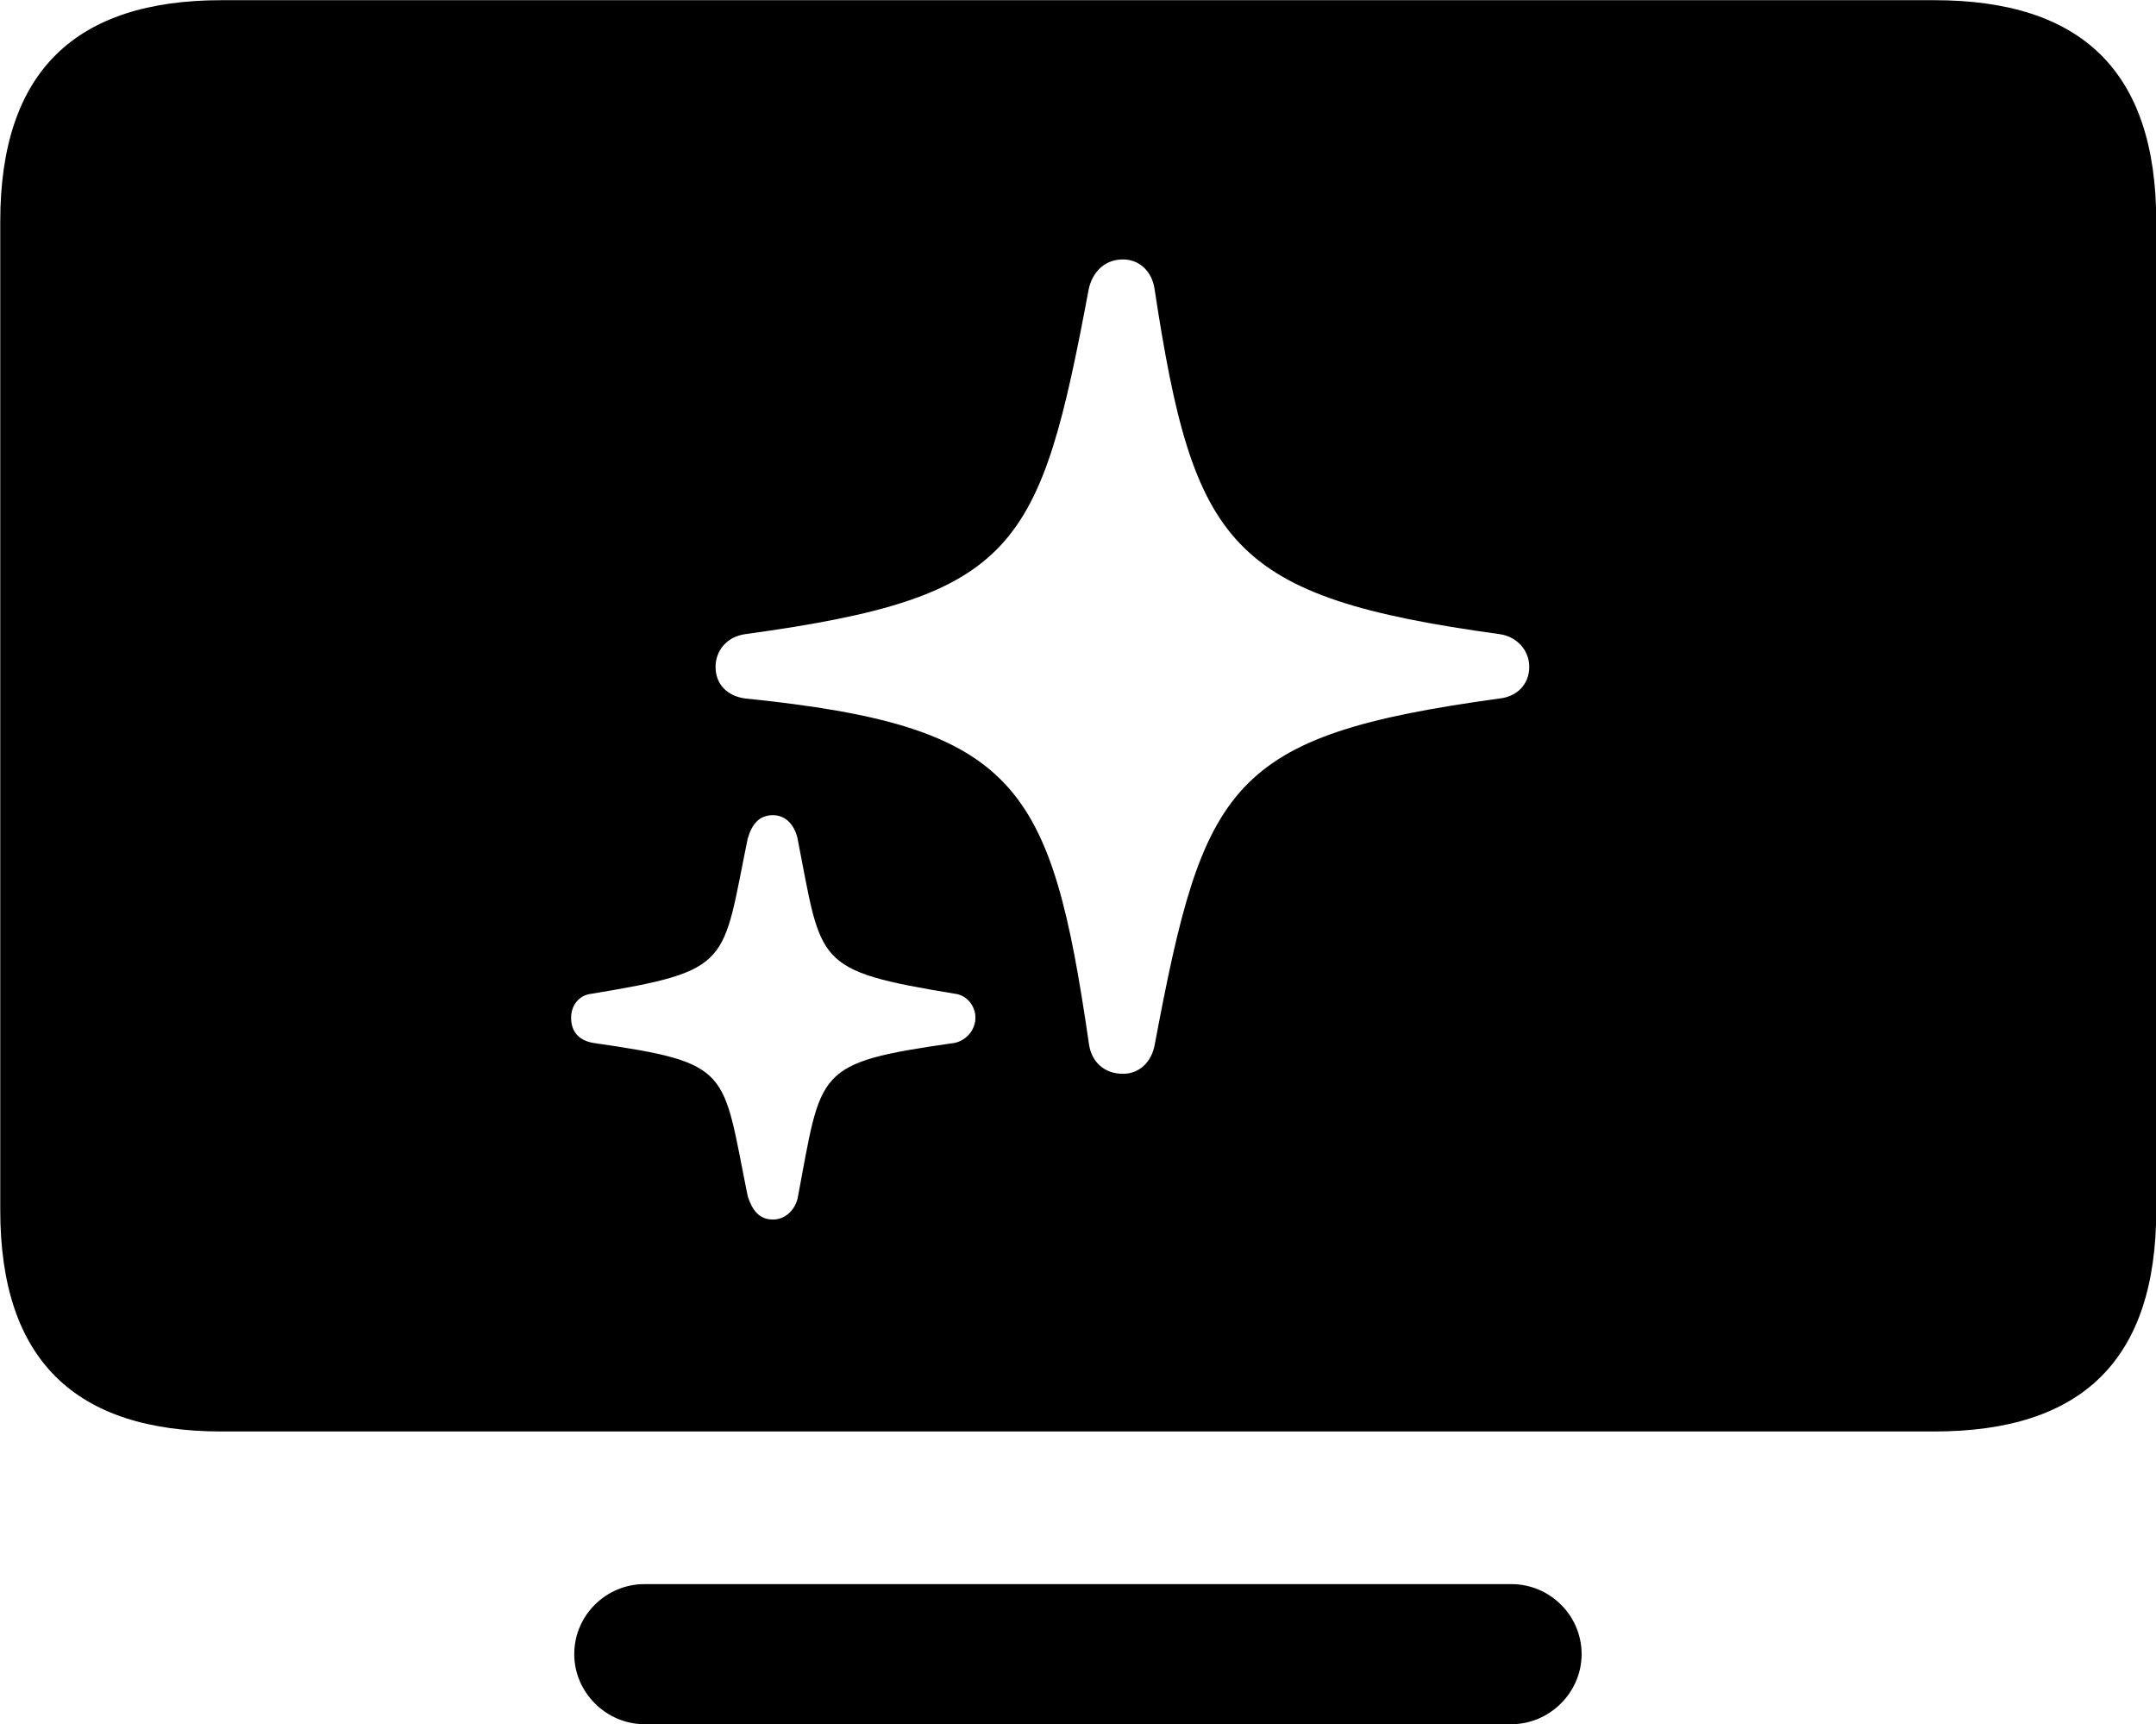<svg viewBox="0 0 34.18 27.33" xmlns="http://www.w3.org/2000/svg"><path d="M3.514 22.693H30.664C33.004 22.693 34.184 21.563 34.184 19.183V3.513C34.184 1.133 33.004 0.003 30.664 0.003H3.514C1.194 0.003 0.004 1.133 0.004 3.513V19.183C0.004 21.563 1.194 22.693 3.514 22.693ZM17.804 17.023C17.504 17.023 17.304 16.833 17.264 16.553C16.664 12.423 16.134 11.513 11.814 11.073C11.524 11.033 11.344 10.843 11.344 10.573C11.344 10.313 11.524 10.093 11.814 10.053C16.124 9.463 16.484 8.723 17.264 4.563C17.334 4.293 17.524 4.113 17.804 4.113C18.064 4.113 18.264 4.303 18.304 4.583C18.924 8.653 19.484 9.463 23.774 10.053C24.054 10.093 24.244 10.313 24.244 10.573C24.244 10.843 24.054 11.043 23.774 11.073C19.474 11.663 19.084 12.423 18.304 16.573C18.254 16.833 18.064 17.023 17.804 17.023ZM12.254 19.333C12.034 19.333 11.924 19.183 11.854 18.963C11.444 16.953 11.624 16.853 9.404 16.533C9.174 16.493 9.054 16.353 9.054 16.133C9.054 15.943 9.174 15.773 9.384 15.753C11.624 15.383 11.444 15.283 11.854 13.293C11.924 13.053 12.044 12.923 12.254 12.923C12.454 12.923 12.594 13.073 12.644 13.293C13.034 15.283 12.894 15.383 15.134 15.753C15.324 15.773 15.464 15.943 15.464 16.133C15.464 16.323 15.324 16.493 15.134 16.533C12.894 16.853 13.034 16.953 12.644 19.003C12.594 19.193 12.444 19.333 12.254 19.333ZM10.214 27.333H23.964C24.564 27.333 25.074 26.833 25.074 26.223C25.074 25.603 24.564 25.113 23.964 25.113H10.214C9.614 25.113 9.104 25.603 9.104 26.223C9.104 26.833 9.614 27.333 10.214 27.333Z" /></svg>